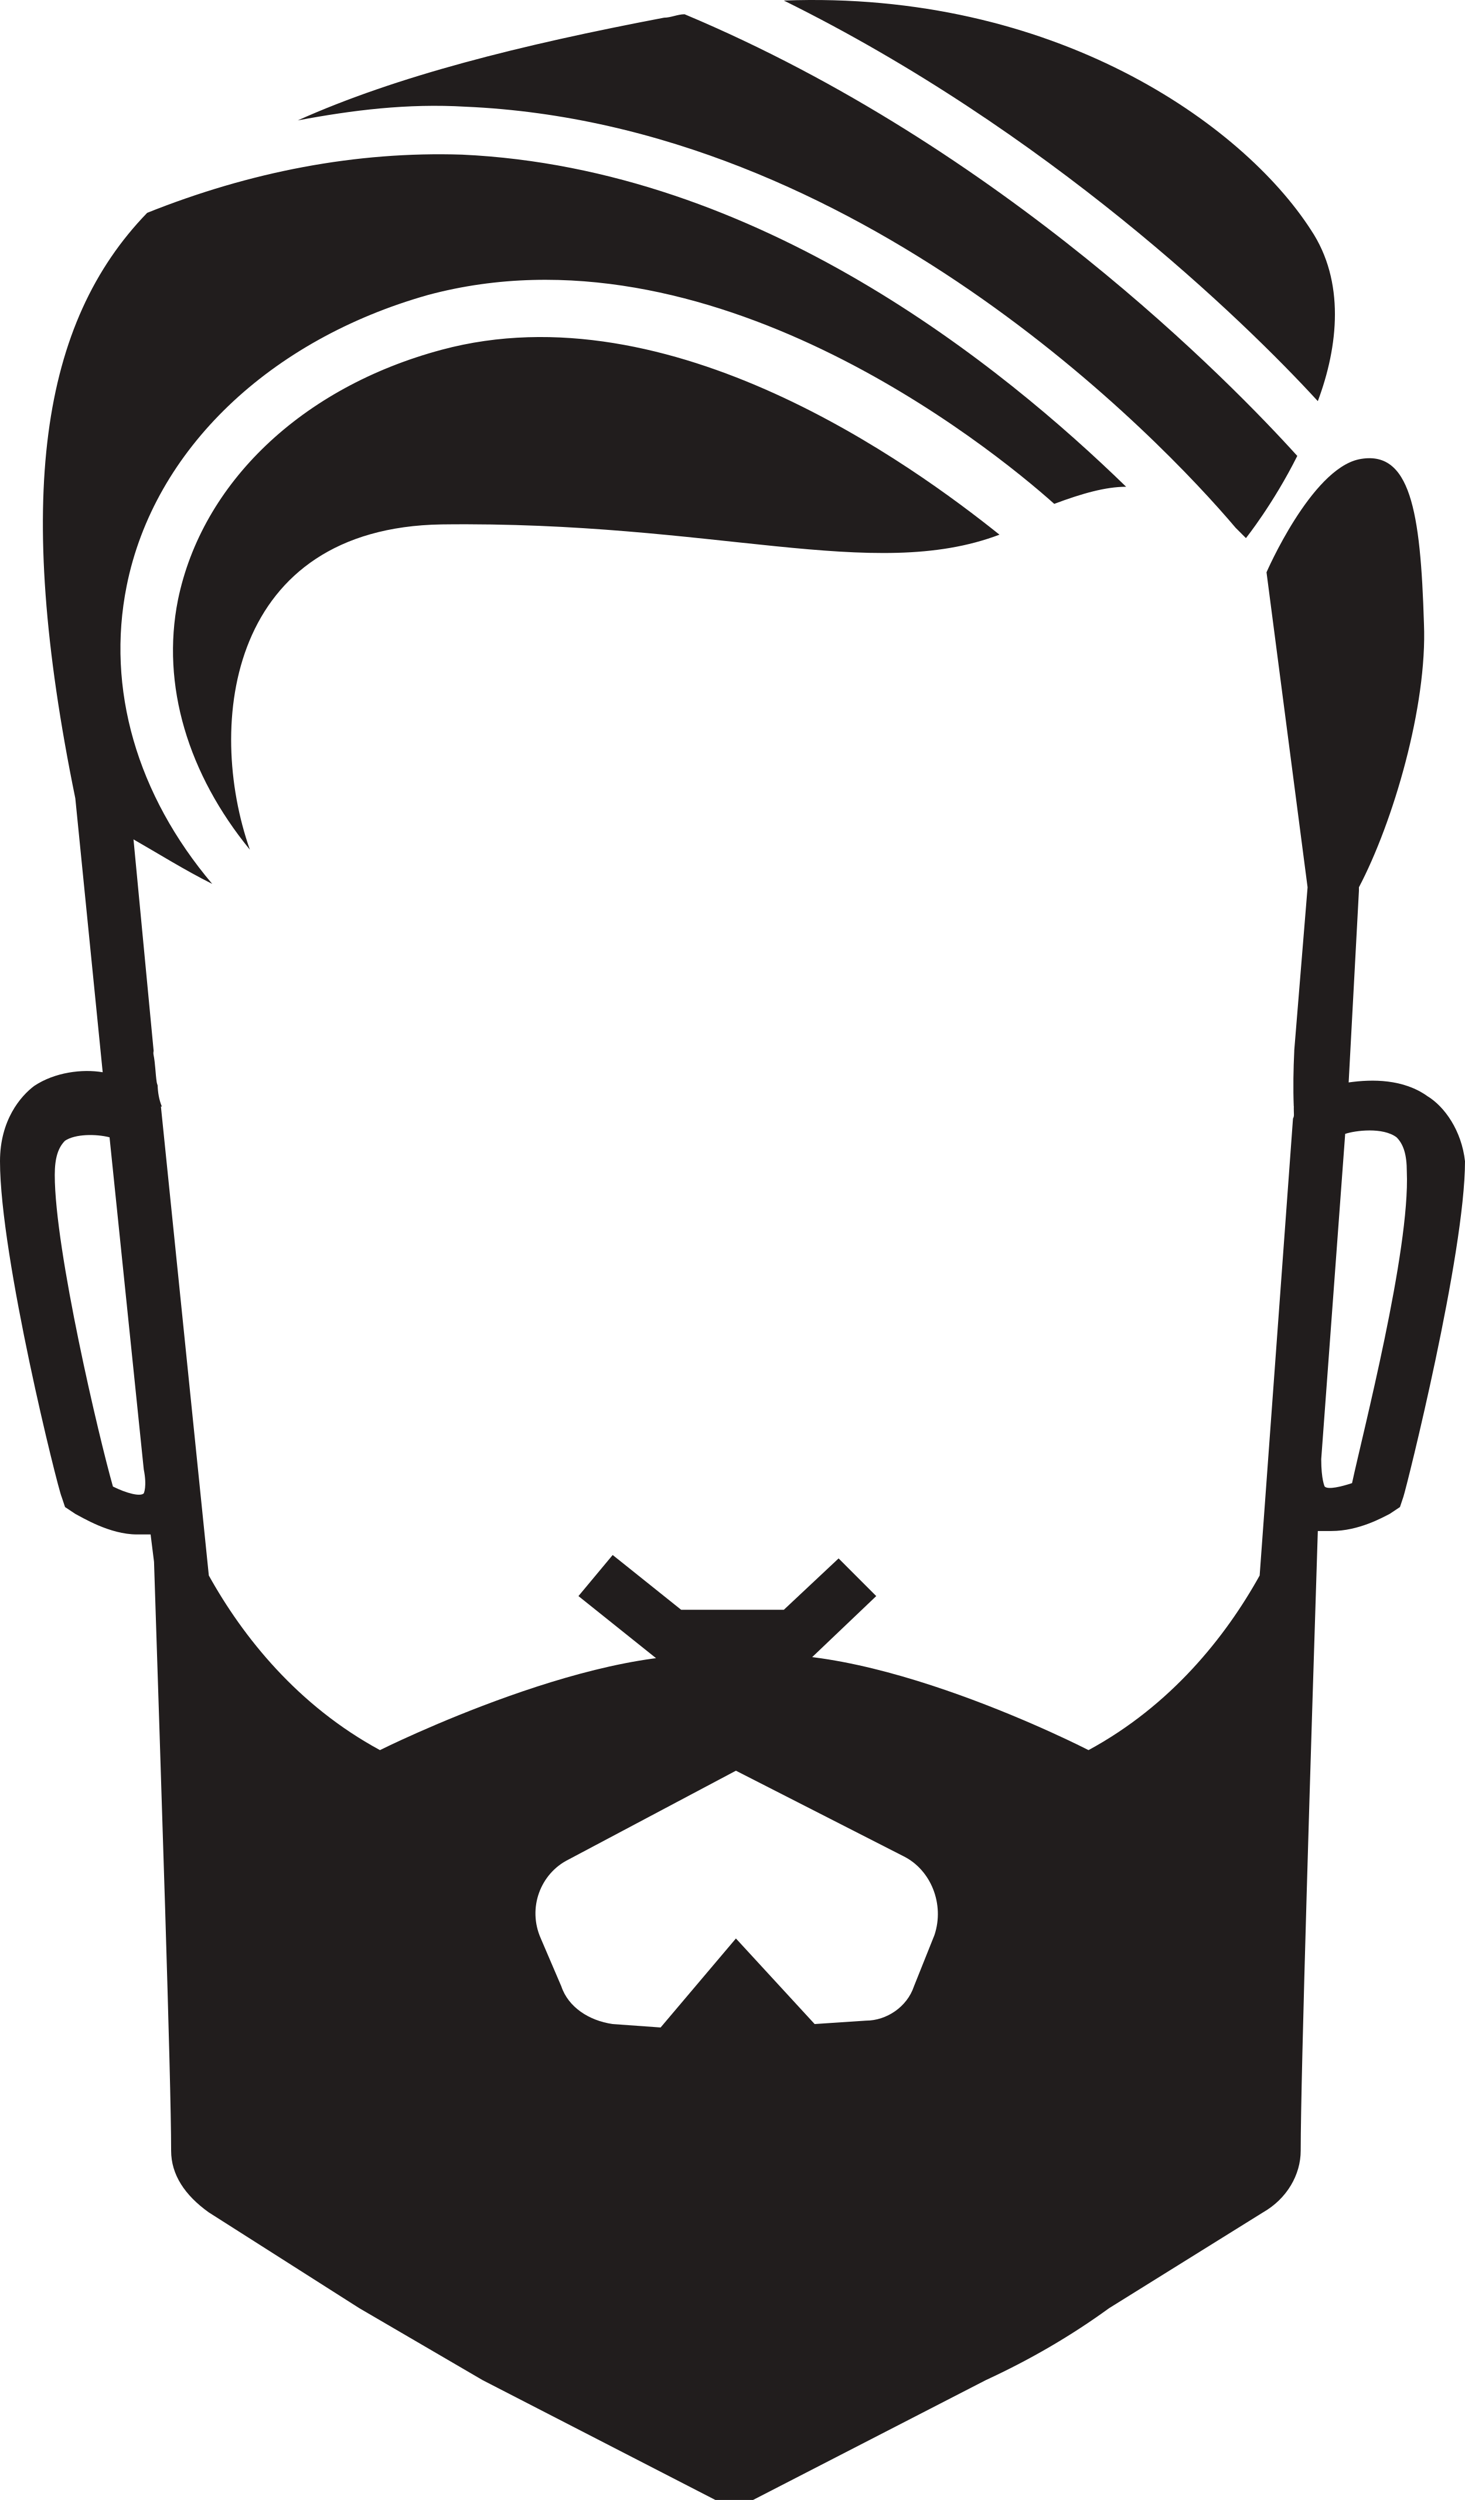 <svg version="1.1" id="图层_1" x="0px" y="0px" width="105.511px" height="180px" viewBox="0 0 105.511 180" enable-background="new 0 0 105.511 180" xml:space="preserve" xmlns="http://www.w3.org/2000/svg" xmlns:xlink="http://www.w3.org/1999/xlink" xmlns:xml="http://www.w3.org/XML/1998/namespace">
  <path fill="#211D1D" d="M47.825,119.85l-6.164-4.931l2.465-2.958l4.931,3.944h7.396l3.944-3.698l2.711,2.712l-5.177,4.931H47.825z
	 M94.911,28.883c1.478-3.944,1.971-8.627-0.494-12.325C89.487,8.915,75.928-0.7,56.454,0.04
	C75.435,9.408,89.487,22.967,94.911,28.883z M33.527,7.683c28.35,1.232,50.044,23.912,55.467,30.322
	c0.493,0.492,0.74,0.739,0.74,0.739s1.972-2.465,3.698-5.917C88.748,27.65,72.23,10.641,49.304,1.026
	c-0.494,0-0.986,0.247-1.479,0.247c-10.354,1.972-19.229,4.19-26.378,7.395C25.392,7.929,29.335,7.436,33.527,7.683z M71.984,38.497
	c-6.163-4.93-23.667-17.749-40.183-13.312C21.693,27.897,14.544,34.8,12.819,43.182c-1.232,6.163,0.74,12.572,5.177,17.996
	c-3.205-9.122-1.479-23.173,13.805-23.42C51.523,37.512,62.863,41.949,71.984,38.497z M105.511,83.61
	c0,6.656-4.191,23.421-4.437,24.159l-0.247,0.739l-0.74,0.493c-0.493,0.247-2.218,1.233-4.191,1.233h-0.985
	c-0.494,15.53-1.233,39.196-1.233,44.62c0,1.726-0.987,3.451-2.712,4.438l-11.093,6.902c-2.712,1.973-5.67,3.698-8.875,5.177
	L54.234,180h-2.711l-16.764-8.628c-2.958-1.726-5.917-3.451-8.875-5.177l-10.848-6.902c-1.725-1.233-2.711-2.712-2.711-4.438
	c0-5.177-0.74-27.117-1.232-42.401l-0.247-1.973H9.861c-1.972,0-3.944-1.232-4.437-1.479l-0.74-0.493l-0.247-0.739
	C4.191,107.276,0,90.514,0,83.61c0-2.958,1.479-4.684,2.465-5.424c1.479-0.984,3.452-1.232,4.931-0.984L5.424,57.479
	c-4.438-21.693-2.465-34.267,5.177-42.155c7.396-2.958,15.037-4.437,22.679-4.19C54.728,12.12,72.23,26.418,81.105,35.047
	c-1.48,0-3.205,0.492-5.177,1.232c-4.684-4.19-24.898-20.462-45.113-15.038c-11.34,3.205-19.721,11.094-21.694,20.954
	c-1.479,7.396,0.74,15.038,6.164,21.447c-1.973-0.986-3.945-2.219-5.67-3.205l1.451,15.233c-0.021,0.085-0.026,0.178-0.006,0.28
	c0.13,0.652,0.13,1.324,0.229,1.983c0.01,0.064,0.038,0.138,0.062,0.208c0.021,0.521,0.1,1.032,0.307,1.535l-0.069-0.011
	l3.451,33.772c2.465,4.438,6.41,9.368,12.326,12.573c0,0,16.271-8.136,25.393-6.656c9.367-1.725,25.637,6.656,25.637,6.656
	c5.917-3.205,9.861-8.136,12.326-12.573l2.401-32.899c0.044-0.084,0.074-0.18,0.067-0.301c-0.01-0.16-0.004-0.321-0.01-0.481
	l0.006-0.091l-0.008,0.001c-0.051-1.336-0.027-2.67,0.037-4.006c0-0.006-0.002-0.01-0.002-0.016l0.961-11.757l-2.958-22.681
	c0,0,3.204-7.396,6.656-8.135c3.697-0.739,4.437,3.698,4.683,11.833c0.247,5.916-2.218,14.298-4.683,18.982c0,0.246,0,0.246,0,0.246
	l-0.74,13.805c1.725-0.246,3.944-0.246,5.67,0.986C104.032,79.667,105.264,81.393,105.511,83.61z M10.354,105.798L7.889,81.885
	c-0.986-0.246-2.465-0.246-3.205,0.247c-0.493,0.493-0.74,1.232-0.74,2.465c0,5.424,3.205,18.982,4.19,22.435
	c0.986,0.492,1.972,0.738,2.219,0.492C10.354,107.523,10.601,107.031,10.354,105.798z M65.081,133.655l-12.079-6.163L40.923,133.9
	c-1.973,0.987-2.959,3.452-1.973,5.671l1.479,3.451c0.494,1.479,1.972,2.465,3.698,2.711l3.451,0.247l5.424-6.409l5.67,6.162
	l3.698-0.246c1.479,0,2.958-0.986,3.452-2.465l1.479-3.698C68.04,137.106,67.054,134.641,65.081,133.655z M101.32,84.351
	c0-1.232-0.246-1.973-0.74-2.466c-0.986-0.739-2.958-0.492-3.698-0.246l-1.726,23.42c0,1.479,0.248,1.973,0.248,1.973
	c0.246,0.245,1.232,0,1.972-0.247C98.114,103.333,101.566,90.021,101.32,84.351z" class="color c1"/>
</svg>